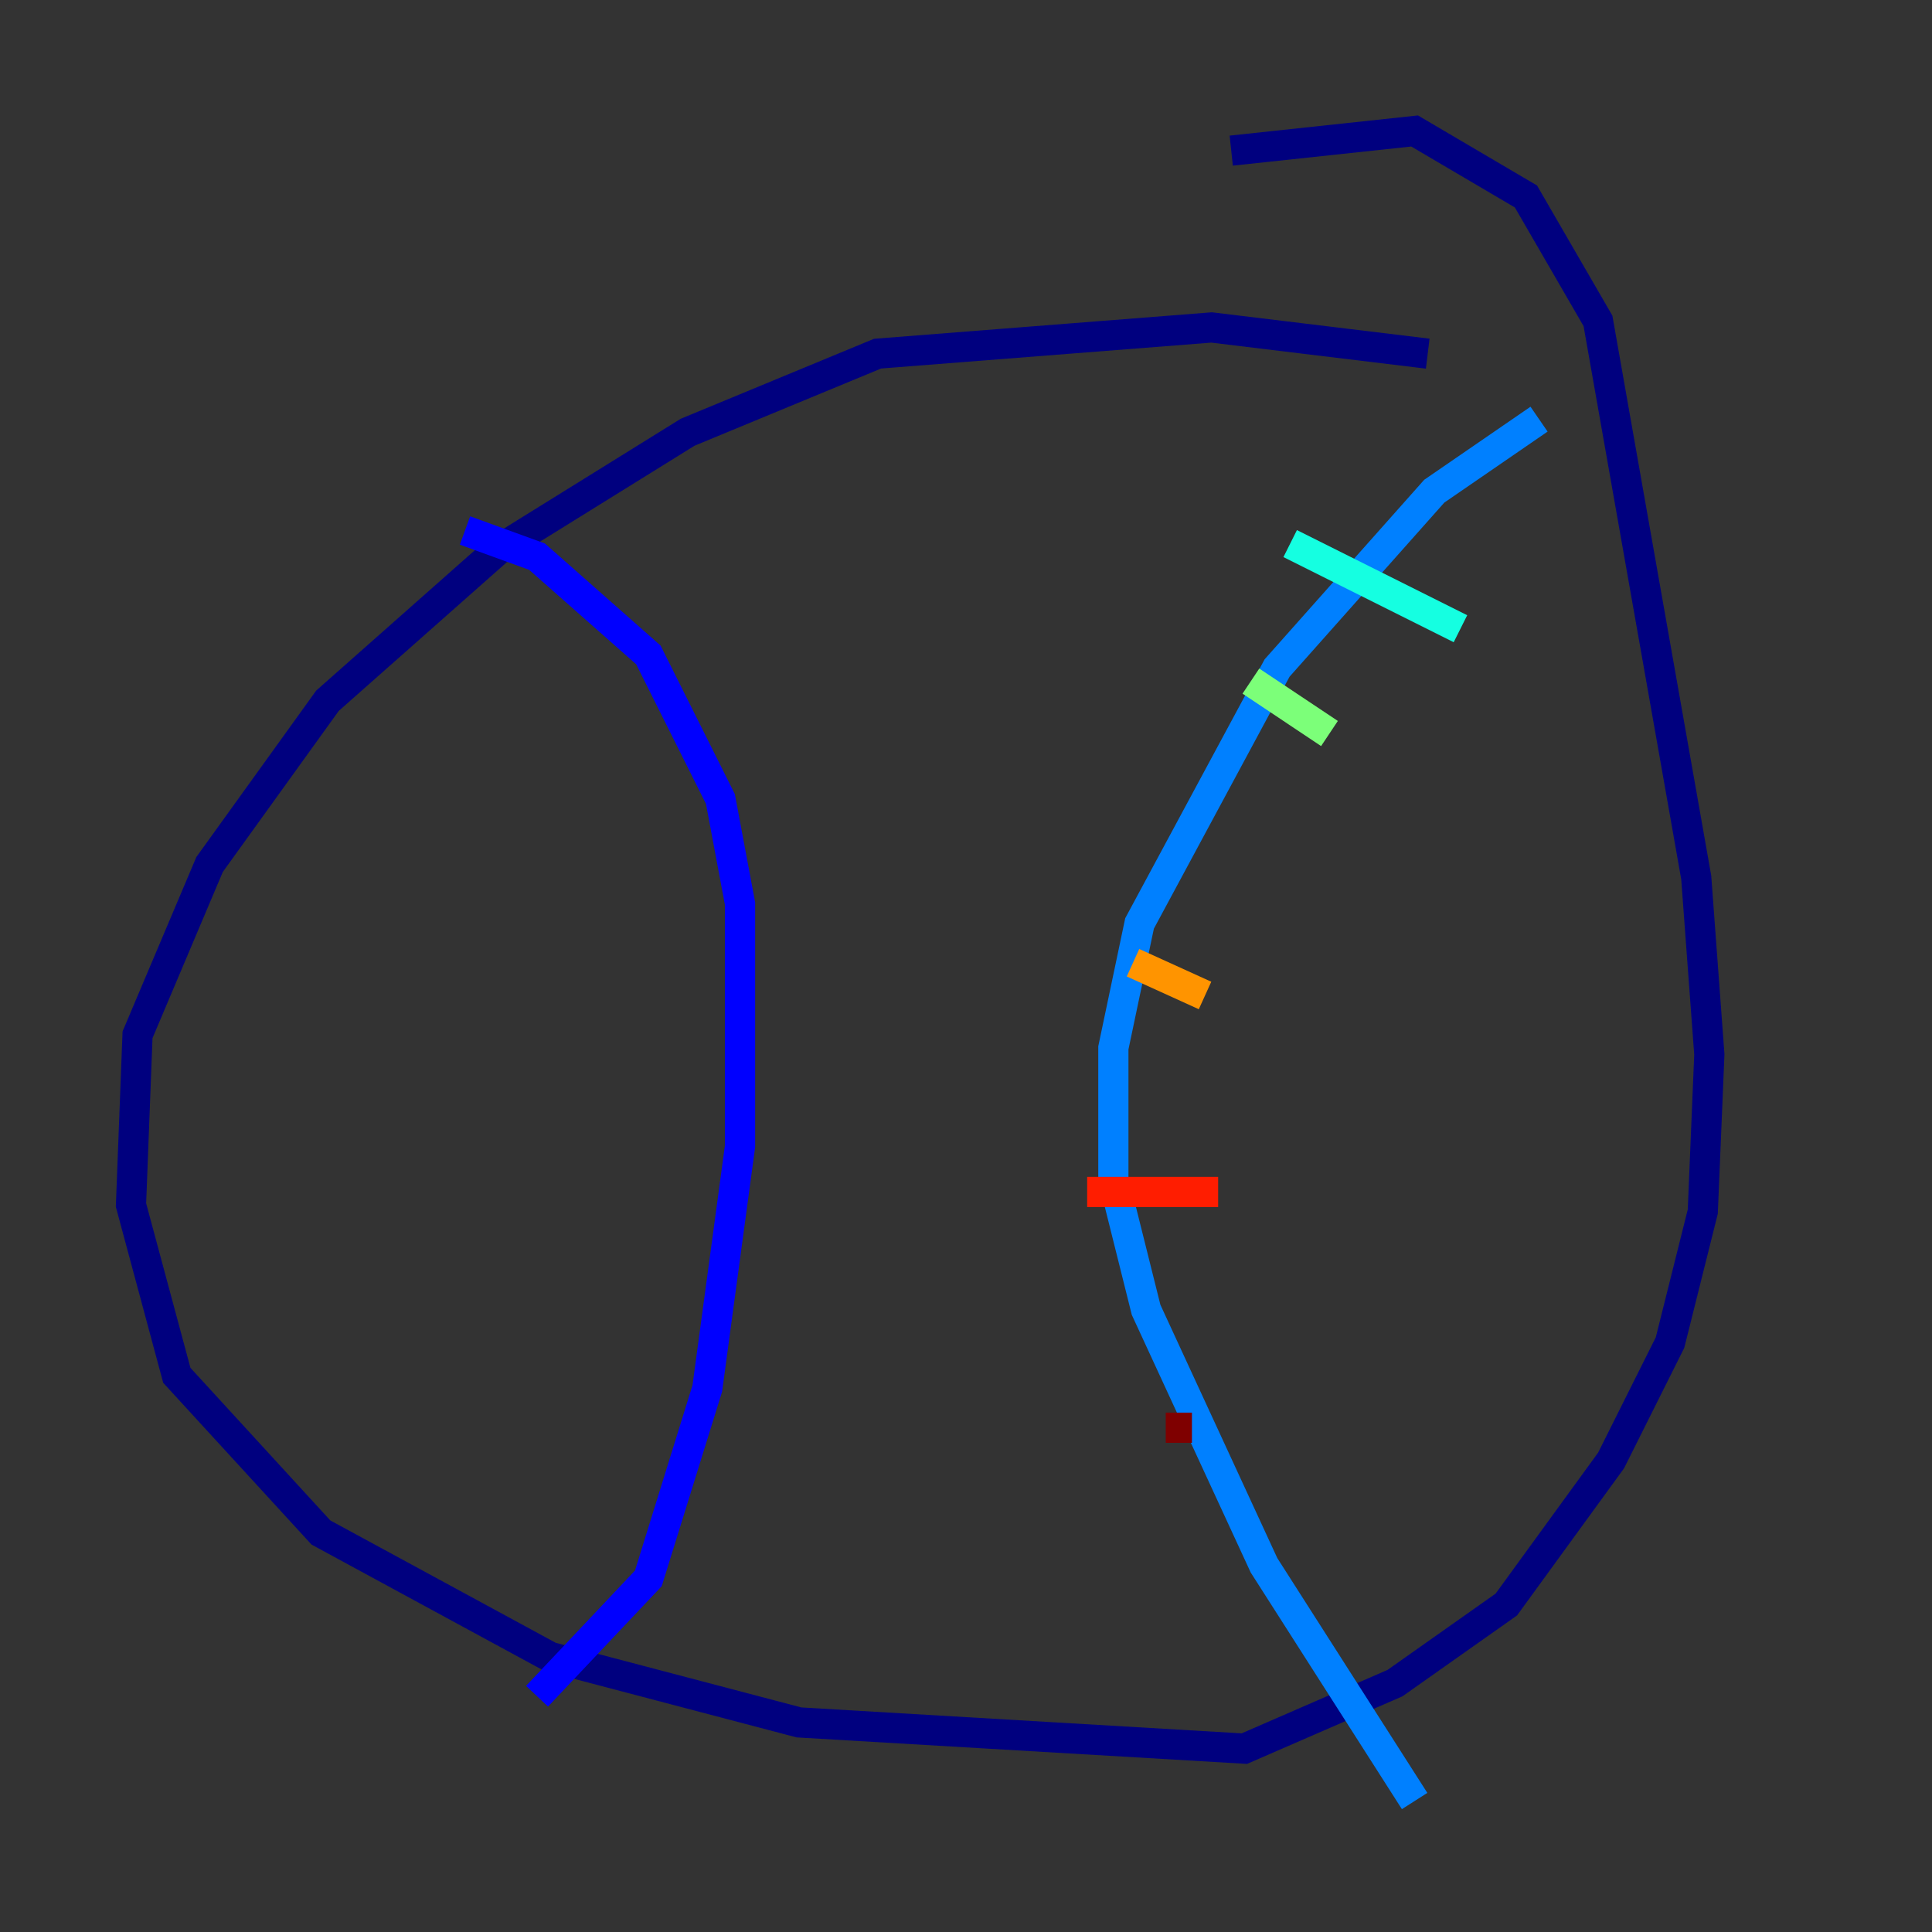 <?xml version="1.0" encoding="utf-8" ?>
<svg baseProfile="tiny" height="128" version="1.2" viewBox="0,0,128,128" width="128" xmlns="http://www.w3.org/2000/svg" xmlns:ev="http://www.w3.org/2001/xml-events" xmlns:xlink="http://www.w3.org/1999/xlink"><rect x="0" y="0" width="128" height="128" fill="#333333" stroke="none"/><defs /><polyline fill="none" points="94.59,23.43 80.271,21.695 58.142,23.43 45.559,28.637 32.976,36.447 21.695,46.427 13.885,57.275 9.112,68.556 8.678,79.837 11.715,91.119 21.261,101.532 36.447,109.776 52.936,114.115 82.441,115.851 92.42,111.512 99.797,106.305 106.739,96.759 110.644,88.949 112.814,80.271 113.248,69.858 112.38,58.142 105.871,21.261 101.098,13.017 93.722,8.678 81.573,9.98" stroke="#00007f" stroke-width="2" /><polyline fill="none" points="30.807,35.146 35.58,36.881 42.956,43.39 47.729,52.936 49.031,59.878 49.031,75.932 46.861,91.986 42.956,104.57 35.58,112.38" stroke="#0000ff" stroke-width="2" /><polyline fill="none" points="101.966,27.77 95.024,32.542 84.61,44.258 75.498,61.18 73.763,69.424 73.763,78.102 75.932,86.78 83.742,103.702 93.722,119.322" stroke="#0080ff" stroke-width="2" /><polyline fill="none" points="85.478,36.014 96.759,41.654" stroke="#15ffe1" stroke-width="2" /><polyline fill="none" points="82.875,45.125 88.081,48.597" stroke="#7cff79" stroke-width="2" /><polyline fill="none" points="80.705,52.936 80.705,52.936" stroke="#e4ff12" stroke-width="2" /><polyline fill="none" points="75.064,63.783 79.837,65.953" stroke="#ff9400" stroke-width="2" /><polyline fill="none" points="72.027,78.969 80.705,78.969" stroke="#ff1d00" stroke-width="2" /><polyline fill="none" points="77.234,94.59 78.969,94.59" stroke="#7f0000" stroke-width="2" /></svg>